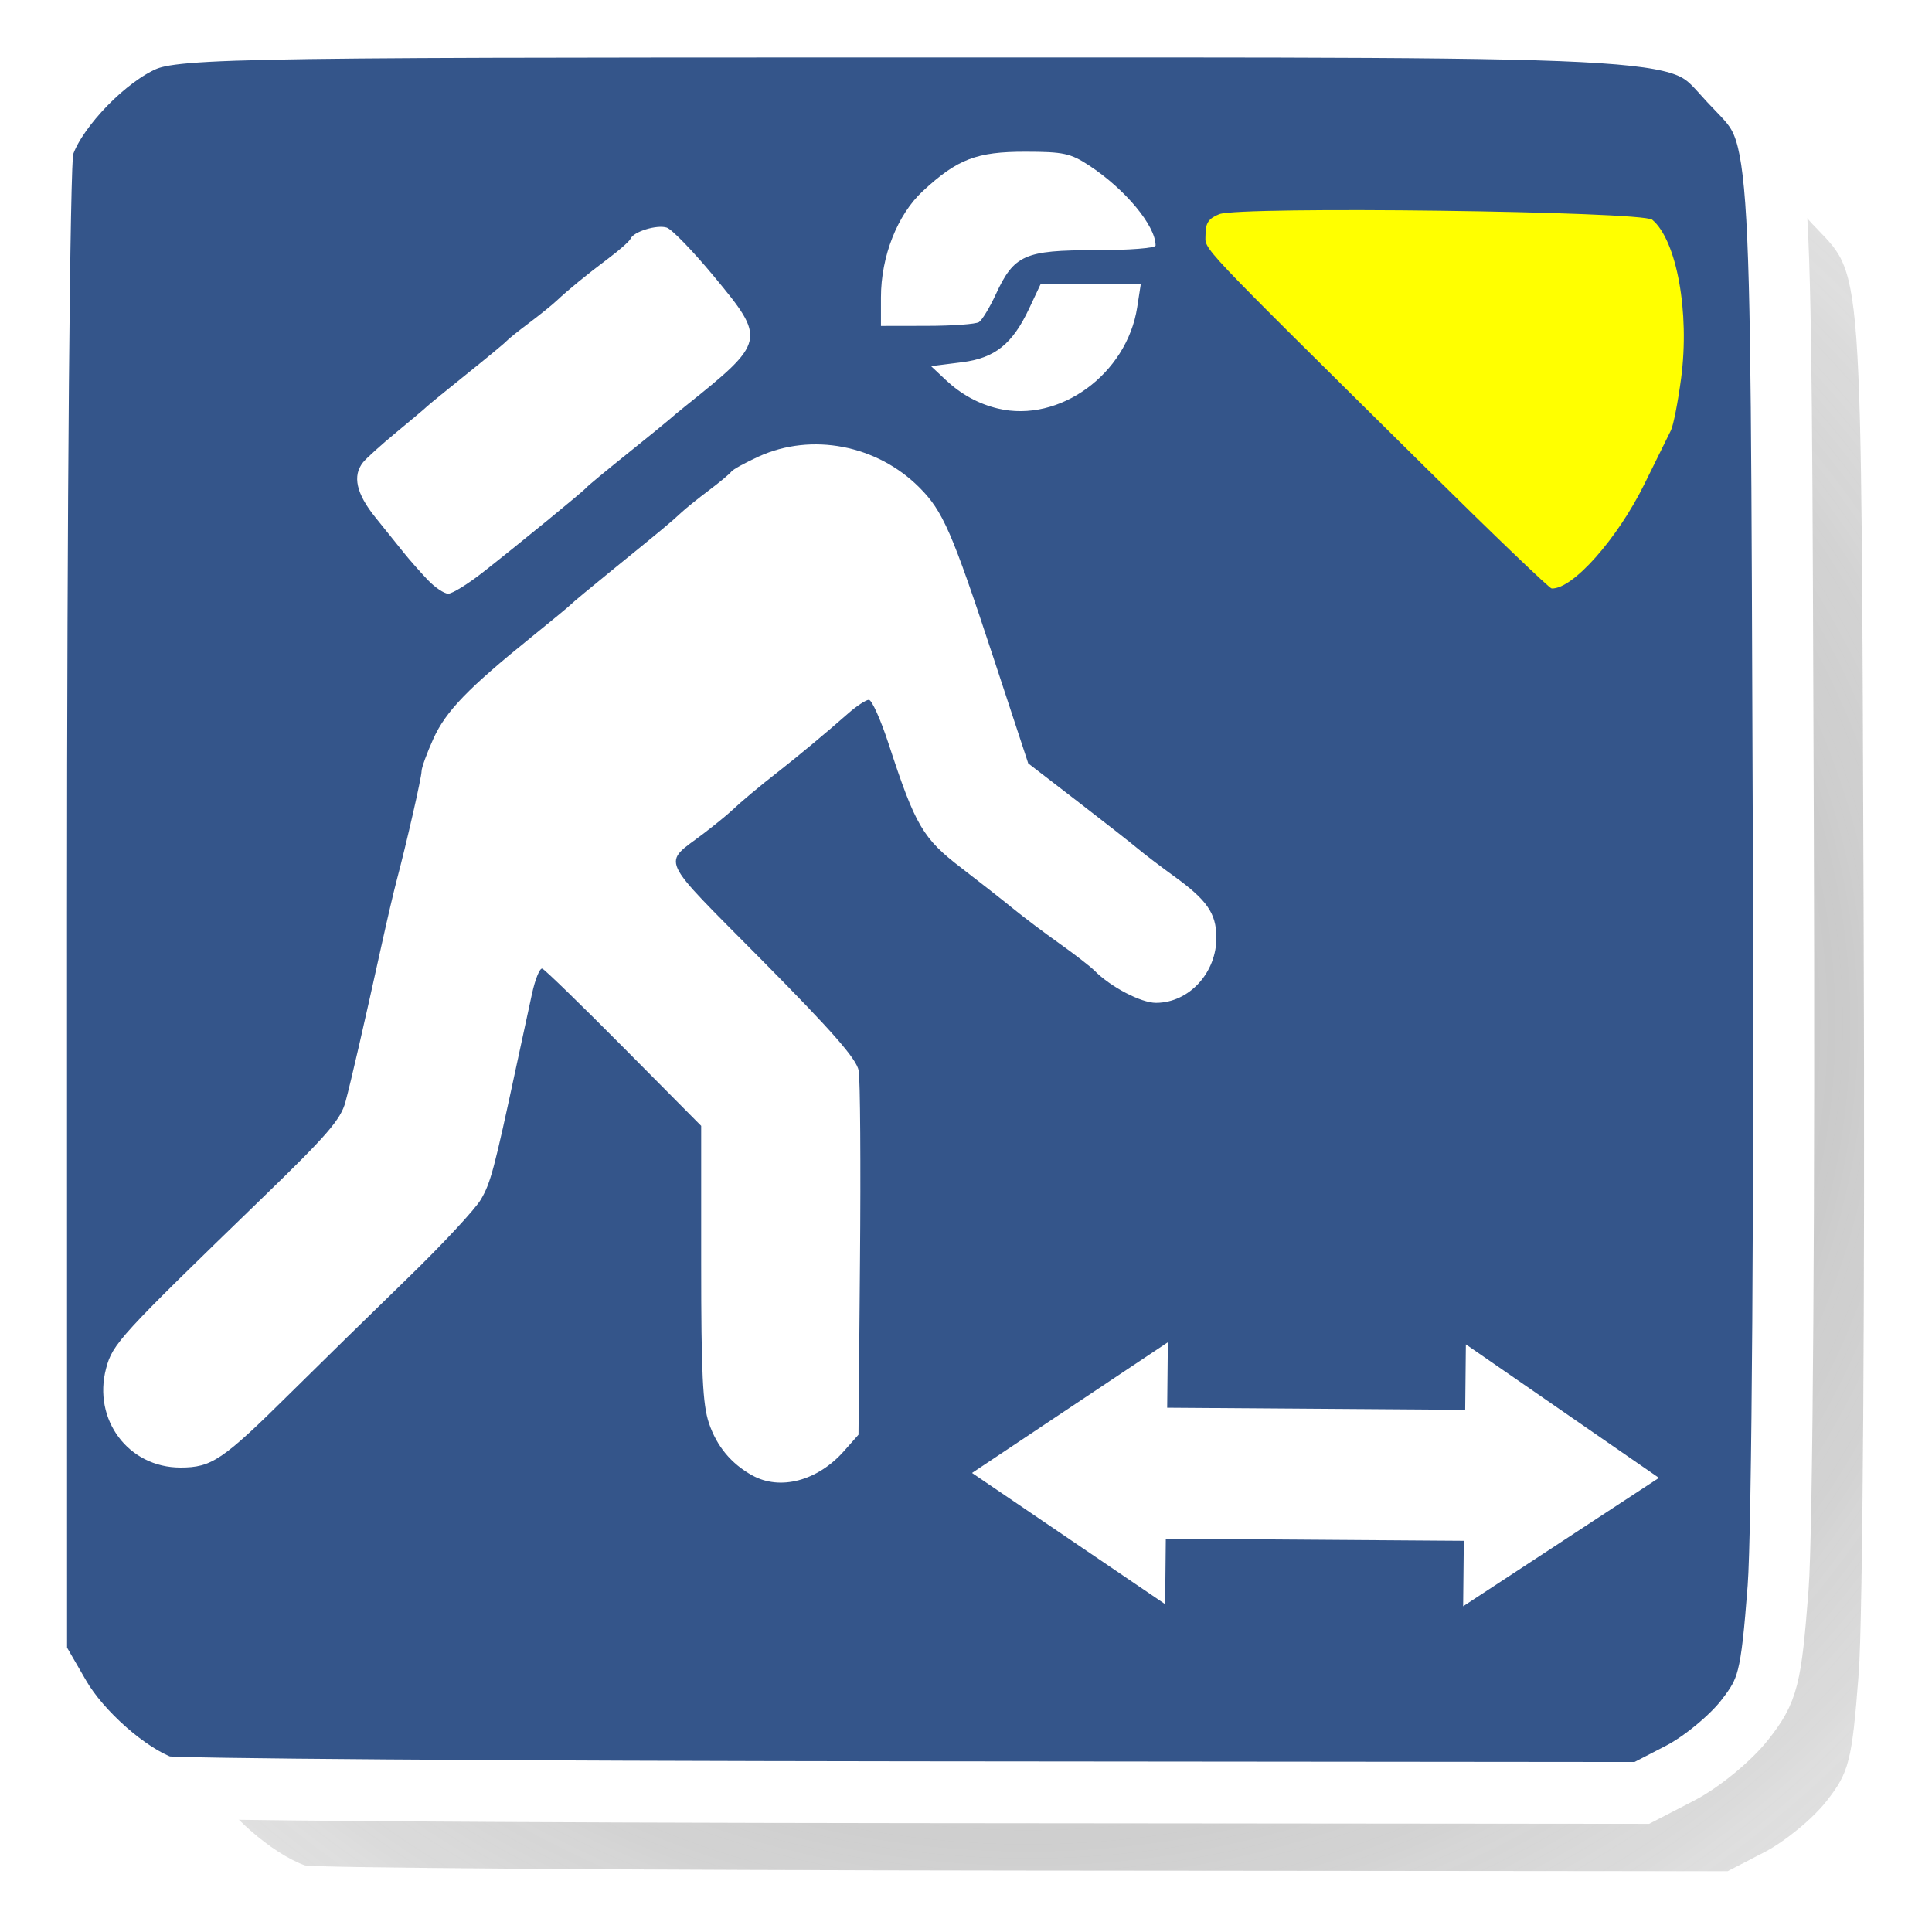<?xml version="1.0" encoding="UTF-8" standalone="no"?>
<!-- Created with Inkscape (http://www.inkscape.org/) -->

<svg
   xmlns:dc="http://purl.org/dc/elements/1.1/"
   xmlns:cc="http://creativecommons.org/ns#"
   xmlns:rdf="http://www.w3.org/1999/02/22-rdf-syntax-ns#"
   xmlns:svg="http://www.w3.org/2000/svg"
   xmlns="http://www.w3.org/2000/svg"
   xmlns:xlink="http://www.w3.org/1999/xlink"
   xmlns:sodipodi="http://sodipodi.sourceforge.net/DTD/sodipodi-0.dtd"
   xmlns:inkscape="http://www.inkscape.org/namespaces/inkscape"
   id="svg3410"
   version="1.1"
   inkscape:version="0.91pre4 r13712"
   width="100"
   height="100"
   sodipodi:docname="length.svg"
   inkscape:export-filename="C:\Users\urien\Dropbox\icones FLAT\length2.png"
   inkscape:export-xdpi="9.7388382"
   inkscape:export-ydpi="9.7388382">
  <defs
     id="defs3414">
    <inkscape:path-effect
       effect="spiro"
       id="path-effect5217"
       is_visible="true" />
    <inkscape:path-effect
       effect="spiro"
       id="path-effect5173"
       is_visible="true" />
    <inkscape:path-effect
       effect="spiro"
       id="path-effect5169"
       is_visible="true" />
    <inkscape:path-effect
       effect="spiro"
       id="path-effect5161"
       is_visible="true" />
    <inkscape:path-effect
       effect="spiro"
       id="path-effect5157"
       is_visible="true" />
    <inkscape:path-effect
       effect="spiro"
       id="path-effect5153"
       is_visible="true" />
    <linearGradient
       id="linearGradient4738">
      <stop
         id="stop4740"
         offset="0"
         style="stop-color:#ffffff;stop-opacity:0.727;" />
      <stop
         id="stop4742"
         offset="1"
         style="stop-color:#ffffff;stop-opacity:1;" />
    </linearGradient>
    <linearGradient
       id="linearGradient4554">
      <stop
         id="stop4556"
         offset="0"
         style="stop-color:#ffffff;stop-opacity:1;" />
      <stop
         id="stop4558"
         offset="1"
         style="stop-color:#ffffff;stop-opacity:0;" />
    </linearGradient>
    <linearGradient
       id="linearGradient4932">
      <stop
         id="stop4934"
         offset="0"
         style="stop-color:#66e11c;stop-opacity:1;" />
      <stop
         id="stop4936"
         offset="1"
         style="stop-color:#3d9800;stop-opacity:1;" />
    </linearGradient>
    <linearGradient
       id="linearGradient3806">
      <stop
         id="stop3808"
         offset="0"
         style="stop-color:#ffffff;stop-opacity:0.727;" />
      <stop
         id="stop3810"
         offset="1"
         style="stop-color:#ffffff;stop-opacity:1;" />
    </linearGradient>
    <linearGradient
       id="linearGradient3813">
      <stop
         id="stop3815"
         offset="0"
         style="stop-color:#ffffff;stop-opacity:1;" />
      <stop
         id="stop3817"
         offset="1"
         style="stop-color:#ffffff;stop-opacity:0;" />
    </linearGradient>
    <linearGradient
       id="linearGradient3820">
      <stop
         id="stop3822"
         offset="0"
         style="stop-color:#66e11c;stop-opacity:1;" />
      <stop
         id="stop3824"
         offset="1"
         style="stop-color:#3d9800;stop-opacity:1;" />
    </linearGradient>
    <linearGradient
       id="linearGradient1683">
      <stop
         id="stop1684"
         offset="0"
         style="stop-color:#68db0c;stop-opacity:1;" />
      <stop
         id="stop1685"
         offset="1"
         style="stop-color:#387606;stop-opacity:1;" />
    </linearGradient>
    <linearGradient
       y2="646.062"
       x2="244.86"
       y1="827.013"
       x1="244.86"
       gradientTransform="matrix(-0.949,0,0,0.433,-8.113,57.559)"
       gradientUnits="userSpaceOnUse"
       id="linearGradient2646"
       xlink:href="#linearGradient1694"
       inkscape:collect="always" />
    <linearGradient
       id="linearGradient1694">
      <stop
         id="stop1695"
         offset="0"
         style="stop-color:#ffffff;stop-opacity:0;" />
      <stop
         id="stop1696"
         offset="1"
         style="stop-color:#ffffff;stop-opacity:1;" />
    </linearGradient>
    <linearGradient
       id="linearGradient3820-7">
      <stop
         style="stop-color:#66e11c;stop-opacity:1;"
         offset="0"
         id="stop3822-5" />
      <stop
         style="stop-color:#3d9800;stop-opacity:1;"
         offset="1"
         id="stop3824-6" />
    </linearGradient>
    <linearGradient
       inkscape:collect="always"
       xlink:href="#linearGradient4932-1"
       id="linearGradient5472-8"
       gradientUnits="userSpaceOnUse"
       x1="314.565"
       y1="369.98"
       x2="332.025"
       y2="387.439" />
    <linearGradient
       id="linearGradient3813-9">
      <stop
         style="stop-color:#ffffff;stop-opacity:1;"
         offset="0"
         id="stop3815-4" />
      <stop
         style="stop-color:#ffffff;stop-opacity:0;"
         offset="1"
         id="stop3817-9" />
    </linearGradient>
    <linearGradient
       inkscape:collect="always"
       xlink:href="#linearGradient4554-6"
       id="linearGradient6017-8"
       gradientUnits="userSpaceOnUse"
       gradientTransform="matrix(3.701,0,0,3.611,-651.014,-889.377)"
       x1="302.736"
       y1="377.953"
       x2="311.274"
       y2="390.783" />
    <linearGradient
       id="linearGradient3806-0">
      <stop
         style="stop-color:#ffffff;stop-opacity:0.727;"
         offset="0"
         id="stop3808-4" />
      <stop
         style="stop-color:#ffffff;stop-opacity:1;"
         offset="1"
         id="stop3810-9" />
    </linearGradient>
    <linearGradient
       inkscape:collect="always"
       xlink:href="#linearGradient4738-5"
       id="linearGradient6014-7"
       gradientUnits="userSpaceOnUse"
       gradientTransform="matrix(1.52,0,0,2.447,-495.52,-246.985)"
       x1="661.463"
       y1="300.414"
       x2="681.001"
       y2="323.173" />
    <linearGradient
       id="linearGradient4932-1">
      <stop
         style="stop-color:#66e11c;stop-opacity:1;"
         offset="0"
         id="stop4934-6" />
      <stop
         style="stop-color:#3d9800;stop-opacity:1;"
         offset="1"
         id="stop4936-6" />
    </linearGradient>
    <linearGradient
       inkscape:collect="always"
       xlink:href="#linearGradient4932-1"
       id="linearGradient5460-6"
       gradientUnits="userSpaceOnUse"
       x1="314.565"
       y1="369.98"
       x2="332.025"
       y2="387.439" />
    <linearGradient
       id="linearGradient4554-6">
      <stop
         style="stop-color:#ffffff;stop-opacity:1;"
         offset="0"
         id="stop4556-8" />
      <stop
         style="stop-color:#ffffff;stop-opacity:0;"
         offset="1"
         id="stop4558-8" />
    </linearGradient>
    <linearGradient
       inkscape:collect="always"
       xlink:href="#linearGradient4554-6"
       id="linearGradient6001-3"
       gradientUnits="userSpaceOnUse"
       gradientTransform="matrix(3.701,0,0,3.611,-792.578,-889.377)"
       x1="302.736"
       y1="377.953"
       x2="311.274"
       y2="390.783" />
    <linearGradient
       id="linearGradient4738-5">
      <stop
         style="stop-color:#ffffff;stop-opacity:0.727;"
         offset="0"
         id="stop4740-1" />
      <stop
         style="stop-color:#ffffff;stop-opacity:1;"
         offset="1"
         id="stop4742-8" />
    </linearGradient>
    <linearGradient
       inkscape:collect="always"
       xlink:href="#linearGradient4738-5"
       id="linearGradient5998-0"
       gradientUnits="userSpaceOnUse"
       gradientTransform="matrix(-1.52,0,0,2.447,-636.199,-231.132)"
       x1="-653.015"
       y1="293.935"
       x2="-673.756"
       y2="316.301" />
    <linearGradient
       id="linearGradient3820-1">
      <stop
         style="stop-color:#66e11c;stop-opacity:1;"
         offset="0"
         id="stop3822-7" />
      <stop
         style="stop-color:#3d9800;stop-opacity:1;"
         offset="1"
         id="stop3824-7" />
    </linearGradient>
    <linearGradient
       inkscape:collect="always"
       xlink:href="#linearGradient4932-9"
       id="linearGradient5472"
       gradientUnits="userSpaceOnUse"
       x1="314.565"
       y1="369.98"
       x2="332.025"
       y2="387.439" />
    <linearGradient
       id="linearGradient3813-5">
      <stop
         style="stop-color:#ffffff;stop-opacity:1;"
         offset="0"
         id="stop3815-8" />
      <stop
         style="stop-color:#ffffff;stop-opacity:0;"
         offset="1"
         id="stop3817-0" />
    </linearGradient>
    <linearGradient
       inkscape:collect="always"
       xlink:href="#linearGradient4554-9"
       id="linearGradient6017"
       gradientUnits="userSpaceOnUse"
       gradientTransform="matrix(3.701,0,0,3.611,-651.014,-889.377)"
       x1="302.736"
       y1="377.953"
       x2="311.274"
       y2="390.783" />
    <linearGradient
       id="linearGradient3806-1">
      <stop
         style="stop-color:#ffffff;stop-opacity:0.727;"
         offset="0"
         id="stop3808-3" />
      <stop
         style="stop-color:#ffffff;stop-opacity:1;"
         offset="1"
         id="stop3810-5" />
    </linearGradient>
    <linearGradient
       inkscape:collect="always"
       xlink:href="#linearGradient4738-7"
       id="linearGradient6014"
       gradientUnits="userSpaceOnUse"
       gradientTransform="matrix(1.52,0,0,2.447,-495.52,-246.985)"
       x1="661.463"
       y1="300.414"
       x2="681.001"
       y2="323.173" />
    <linearGradient
       id="linearGradient4932-9">
      <stop
         style="stop-color:#66e11c;stop-opacity:1;"
         offset="0"
         id="stop4934-0" />
      <stop
         style="stop-color:#3d9800;stop-opacity:1;"
         offset="1"
         id="stop4936-0" />
    </linearGradient>
    <linearGradient
       inkscape:collect="always"
       xlink:href="#linearGradient4932-9"
       id="linearGradient5460"
       gradientUnits="userSpaceOnUse"
       x1="314.565"
       y1="369.98"
       x2="332.025"
       y2="387.439" />
    <linearGradient
       id="linearGradient4554-9">
      <stop
         style="stop-color:#ffffff;stop-opacity:1;"
         offset="0"
         id="stop4556-5" />
      <stop
         style="stop-color:#ffffff;stop-opacity:0;"
         offset="1"
         id="stop4558-6" />
    </linearGradient>
    <linearGradient
       inkscape:collect="always"
       xlink:href="#linearGradient4554-9"
       id="linearGradient6001"
       gradientUnits="userSpaceOnUse"
       gradientTransform="matrix(3.701,0,0,3.611,-792.578,-889.377)"
       x1="302.736"
       y1="377.953"
       x2="311.274"
       y2="390.783" />
    <linearGradient
       id="linearGradient4738-7">
      <stop
         style="stop-color:#ffffff;stop-opacity:0.727;"
         offset="0"
         id="stop4740-8" />
      <stop
         style="stop-color:#ffffff;stop-opacity:1;"
         offset="1"
         id="stop4742-0" />
    </linearGradient>
    <linearGradient
       inkscape:collect="always"
       xlink:href="#linearGradient4738-7"
       id="linearGradient5998"
       gradientUnits="userSpaceOnUse"
       gradientTransform="matrix(-1.52,0,0,2.447,-636.199,-231.132)"
       x1="-653.015"
       y1="293.935"
       x2="-673.756"
       y2="316.301" />
    <radialGradient
       inkscape:collect="always"
       xlink:href="#linearGradient17583"
       id="radialGradient17589"
       cx="1332.707"
       cy="-116.077"
       fx="1332.707"
       fy="-116.077"
       r="286.189"
       gradientTransform="matrix(-0.059,1.865,-2.017,-0.064,850.082,-2500.946)"
       gradientUnits="userSpaceOnUse" />
    <linearGradient
       inkscape:collect="always"
       id="linearGradient17583">
      <stop
         style="stop-color:#808080;stop-opacity:1;"
         offset="0"
         id="stop17585" />
      <stop
         style="stop-color:#808080;stop-opacity:0;"
         offset="1"
         id="stop17587" />
    </linearGradient>
    <filter
       inkscape:collect="always"
       style="color-interpolation-filters:sRGB"
       id="filter17659"
       x="-0.036"
       width="1.072"
       y="-0.036"
       height="1.072">
      <feGaussianBlur
         inkscape:collect="always"
         stdDeviation="8.579"
         id="feGaussianBlur17661" />
    </filter>
  </defs>
  <sodipodi:namedview
     pagecolor="#ffffff"
     bordercolor="#666666"
     borderopacity="1"
     objecttolerance="10"
     gridtolerance="10"
     guidetolerance="10"
     inkscape:pageopacity="0"
     inkscape:pageshadow="2"
     inkscape:window-width="1920"
     inkscape:window-height="1017"
     id="namedview3412"
     showgrid="false"
     inkscape:zoom="1.58"
     inkscape:cx="326.26582"
     inkscape:cy="228.17053"
     inkscape:window-x="-8"
     inkscape:window-y="-8"
     inkscape:window-maximized="1"
     inkscape:current-layer="g4327-8" />
  <g
     transform="translate(-882.203,-844.227)"
     id="layer1-0"
     inkscape:label="Ebene 1">
    <g
       transform="translate(585.062,111.534)"
       id="g2649">
      <g
         id="g19658"
         transform="translate(-259.444,246.988)">
        <path
           inkscape:connector-curvature="0"
           id="path3093-4"
           d="m 760.842,275.974 c -11.297,-4.008 -26.824,-17.475 -33.733,-29.256 l -7.657,-13.058 -0.019,-240 c -0.01,-132 0.964,-243.512 2.165,-247.805 3.031,-10.83 18.021,-27.169 31.003,-33.792 10.507,-5.36 18.95,-5.546 252.064,-5.546 265.073,0 252.018,-0.854 269.406,17.634 17.736,18.859 16.698,4.734 17.607,239.509 0.459,118.643 -0.303,230.207 -1.694,247.92 -2.317,29.505 -3.24,33.099 -11.001,42.857 -4.659,5.858 -14.134,13.544 -21.054,17.08 l -12.583,6.429 -240.109,-0.225 c -132.06,-0.124 -242.038,-0.91 -244.395,-1.746 z"
           style="opacity:0.884;fill:url(#radialGradient17589);fill-opacity:1;fill-rule:nonzero;stroke:none;stroke-width:20;stroke-miterlimit:4;stroke-dasharray:none;stroke-opacity:1;filter:url(#filter17659)"
           transform="matrix(0.152,0,0,0.154,456.714,539.756)" />
        <g
           transform="matrix(0.158,0,0,0.16,409.349,557.702)"
           inkscape:label="Calque 1"
           id="layer1">
          <g
             id="g4327-8"
             transform="translate(243.172,-135.58)"
             inkscape:export-filename="E:\Mes Documents\Dropbox\MaquetteGC\Test-Grottocenter3-Fred\img\icon\caver_flat32.png"
             inkscape:export-xdpi="4.8694196"
             inkscape:export-ydpi="4.8694196">
            <path
               style="fill:#34558a;fill-opacity:1;fill-rule:nonzero;stroke:#ffffff;stroke-width:20;stroke-miterlimit:4;stroke-dasharray:none;stroke-opacity:1"
               d="m 742.061,263.636 c -11.297,-4.008 -26.824,-17.475 -33.733,-29.256 l -7.657,-13.058 -0.019,-240 c -0.011,-132 0.964,-243.512 2.165,-247.805 3.031,-10.83 18.021,-27.169 31.003,-33.792 10.507,-5.36 18.95,-5.546 252.064,-5.546 265.073,0 252.018,-0.854 269.406,17.634 17.736,18.859 16.698,4.734 17.607,239.509 0.459,118.643 -0.303,230.207 -1.694,247.92 -2.317,29.505 -3.24,33.099 -11.001,42.857 -4.659,5.858 -14.134,13.544 -21.054,17.08 l -12.583,6.429 -240.109,-0.225 c -132.06,-0.124 -242.037,-0.91 -244.395,-1.746 z"
               id="path3093"
               inkscape:connector-curvature="0" />
          </g>
          <path
             style="fill:#ffffff;fill-opacity:1;fill-rule:nonzero;stroke:#ffffff;stroke-width:57.143;stroke-miterlimit:4;stroke-dasharray:none;stroke-opacity:1"
             d=""
             id="path3876"
             inkscape:connector-curvature="0" />
        </g>
        <path
           inkscape:transform-center-y="-17.56745"
           inkscape:transform-center-x="-22.324972"
           inkscape:connector-curvature="0"
           id="path2603"
           d="m 632.316,568.845 10.135,-6.646 -9.993,-6.909 -0.035,3.388 -1.16,-0.008 -0.444,-0.003 -13.821,-0.099 0.035,-3.388 -10.136,6.765 9.995,6.79 0.035,-3.388 13.821,0.099 0.444,0.003 1.16,0.008 -0.035,3.388 z"
           style="fill:#ffffff;fill-opacity:1;fill-rule:evenodd;stroke:none" />
        <path
           inkscape:connector-curvature="0"
           id="path4932"
           d="m 578.709,515.705 c -0.38,-0.401 -0.924,-1.019 -1.208,-1.373 -0.284,-0.354 -0.953,-1.185 -1.486,-1.847 -0.991,-1.231 -1.197,-2.152 -0.638,-2.85 0.173,-0.216 0.955,-0.921 1.736,-1.565 0.782,-0.645 1.48,-1.233 1.551,-1.307 0.071,-0.074 1.002,-0.835 2.068,-1.69 1.066,-0.855 1.996,-1.625 2.068,-1.712 0.071,-0.087 0.591,-0.505 1.155,-0.929 0.564,-0.424 1.213,-0.947 1.442,-1.163 0.609,-0.573 1.54,-1.334 2.707,-2.212 0.566,-0.425 1.07,-0.874 1.12,-0.997 0.15,-0.367 1.362,-0.738 1.873,-0.574 0.261,0.084 1.351,1.209 2.421,2.499 2.747,3.312 2.729,3.391 -1.498,6.774 -0.27,0.216 -0.622,0.51 -0.784,0.654 -0.162,0.144 -1.166,0.961 -2.233,1.817 -1.066,0.855 -1.997,1.626 -2.068,1.714 -0.156,0.191 -3.387,2.835 -5.351,4.379 -0.778,0.611 -1.587,1.111 -1.799,1.111 -0.212,0 -0.696,-0.328 -1.076,-0.729 z"
           style="fill:#ffffff;fill-opacity:1;stroke:none" />
        <path
           inkscape:connector-curvature="0"
           id="path4934"
           d="m 602.183,501.1 c 0,-2.123 0.85,-4.283 2.166,-5.503 1.788,-1.658 2.787,-2.041 5.31,-2.039 1.966,0.002 2.337,0.082 3.29,0.707 1.876,1.231 3.449,3.12 3.449,4.145 0,0.138 -1.359,0.244 -3.126,0.244 -3.654,0 -4.198,0.241 -5.144,2.284 -0.317,0.685 -0.709,1.332 -0.87,1.438 -0.161,0.106 -1.369,0.194 -2.684,0.196 l -2.391,0.004 0,-1.477 z"
           style="fill:#ffffff;fill-opacity:1;stroke:none" />
        <path
           inkscape:connector-curvature="0"
           id="path4936"
           d="m 608.257,506.774 c -0.998,-0.239 -1.878,-0.721 -2.671,-1.465 l -0.633,-0.594 1.443,-0.182 c 1.718,-0.217 2.653,-0.962 3.52,-2.806 l 0.584,-1.242 2.52,0 2.52,0 -0.172,1.111 c -0.527,3.417 -3.976,5.928 -7.112,5.178 z"
           style="fill:#ffffff;fill-opacity:1;stroke:#ffffff;stroke-width:0.159;stroke-opacity:1" />
        <path
           inkscape:connector-curvature="0"
           id="path4938"
           d="m 630.421,509.954 c -12.133,-12.006 -11.438,-11.271 -11.438,-12.111 0,-0.596 0.16,-0.833 0.711,-1.053 1.054,-0.42 21.886,-0.152 22.411,0.288 1.267,1.063 1.946,4.793 1.495,8.205 -0.162,1.223 -0.4,2.438 -0.529,2.7 -0.129,0.262 -0.745,1.51 -1.369,2.773 -1.41,2.856 -3.72,5.456 -4.804,5.408 -0.116,-0.005 -3.03,-2.8 -6.477,-6.21 l 0,0 z"
           style="fill:#ffff00;fill-opacity:1;stroke:none" />
        <path
           inkscape:connector-curvature="0"
           id="path4940"
           d="m 595.518,562.07 c -1.093,-0.61 -1.835,-1.507 -2.239,-2.705 -0.323,-0.96 -0.401,-2.561 -0.401,-8.288 l 0,-7.098 -3.997,-4.03 c -2.198,-2.217 -4.101,-4.066 -4.228,-4.108 -0.127,-0.043 -0.367,0.544 -0.533,1.304 -0.166,0.76 -0.529,2.441 -0.807,3.735 -1.156,5.389 -1.329,6.038 -1.836,6.908 -0.292,0.501 -1.992,2.328 -3.777,4.061 -1.785,1.732 -4.537,4.429 -6.116,5.991 -3.477,3.442 -4.042,3.824 -5.658,3.825 -2.692,0.002 -4.551,-2.477 -3.849,-5.132 0.336,-1.273 0.701,-1.67 8.084,-8.819 3.347,-3.24 4.061,-4.065 4.303,-4.968 0.297,-1.107 0.953,-3.955 1.875,-8.142 0.285,-1.294 0.628,-2.765 0.762,-3.268 0.517,-1.945 1.304,-5.393 1.304,-5.712 0,-0.184 0.277,-0.945 0.615,-1.691 0.642,-1.415 1.786,-2.6 5.084,-5.264 1.059,-0.855 1.983,-1.62 2.054,-1.7 0.071,-0.08 0.999,-0.851 2.061,-1.713 2.612,-2.12 3.126,-2.548 3.613,-3.006 0.229,-0.216 0.878,-0.739 1.442,-1.163 0.564,-0.424 1.087,-0.86 1.164,-0.97 0.076,-0.11 0.716,-0.463 1.421,-0.784 2.736,-1.245 6.105,-0.599 8.301,1.593 1.233,1.231 1.693,2.285 3.837,8.797 l 1.809,5.495 2.528,1.948 c 1.39,1.071 2.809,2.183 3.152,2.471 0.343,0.288 1.193,0.935 1.889,1.438 1.676,1.213 2.153,1.898 2.17,3.117 0.025,1.85 -1.411,3.42 -3.128,3.42 -0.773,0 -2.347,-0.823 -3.174,-1.66 -0.217,-0.219 -1.028,-0.848 -1.804,-1.398 -0.775,-0.549 -1.867,-1.372 -2.425,-1.828 -0.559,-0.456 -1.757,-1.396 -2.662,-2.09 -2.003,-1.534 -2.385,-2.185 -3.771,-6.424 -0.411,-1.258 -0.873,-2.286 -1.025,-2.284 -0.153,0.002 -0.642,0.326 -1.087,0.719 -1.05,0.928 -2.607,2.225 -3.584,2.986 -0.982,0.765 -1.909,1.54 -2.443,2.043 -0.229,0.216 -0.874,0.741 -1.433,1.167 -2.16,1.647 -2.428,1.063 3.006,6.553 3.662,3.7 4.906,5.12 5.015,5.725 0.08,0.443 0.111,4.864 0.068,9.825 l -0.078,9.02 -0.757,0.854 c -1.366,1.541 -3.307,2.051 -4.745,1.248 l 0,0 z"
           style="fill:#ffffff;fill-opacity:1;stroke:none" />
      </g>
    </g>
  </g>
</svg>
